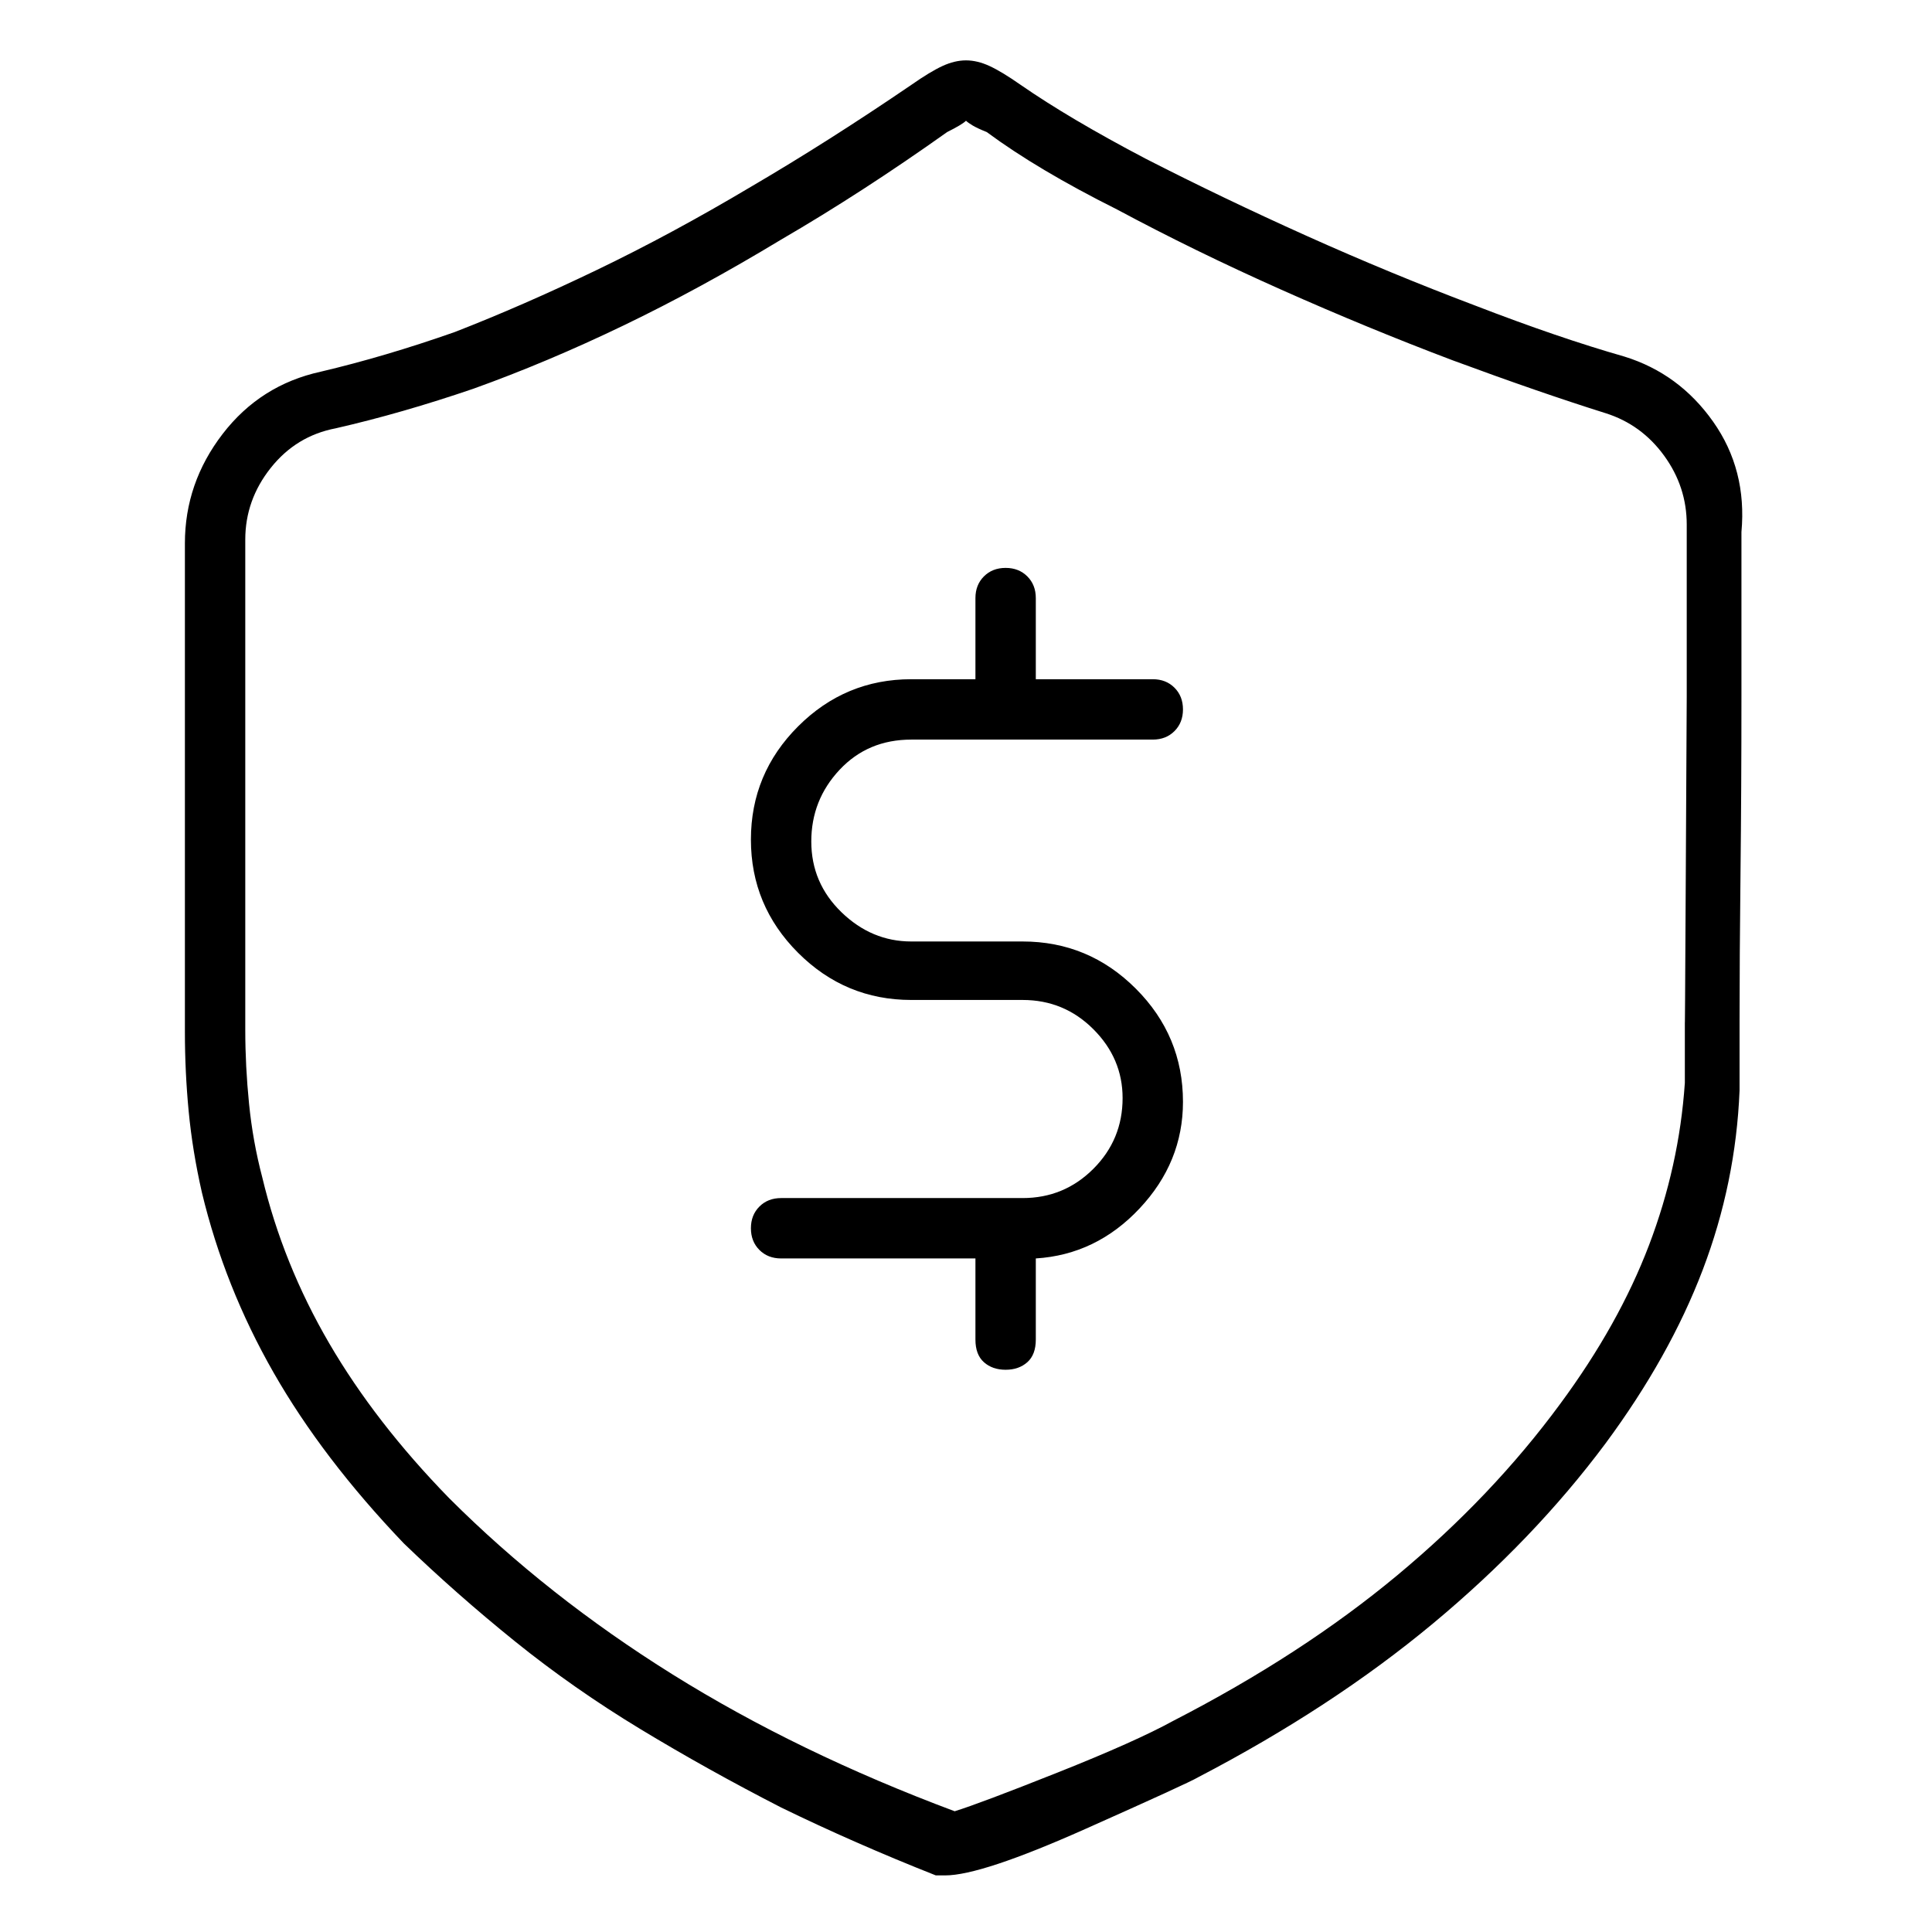 <svg viewBox="0 0 1024 1024" xmlns="http://www.w3.org/2000/svg">
  <path transform="scale(1, -1) translate(0, -960)" fill="currentColor" d="M861 771q-35 10 -79 27q-45 17 -89.5 37t-85.5 41q-40 21 -66 39q-10 7 -16.5 10t-12.5 3t-12.5 -3t-16.5 -10q-44 -30 -85 -54q-42 -25 -81.5 -44t-75.5 -33q-37 -13 -71 -21q-32 -7 -52 -33t-20 -58v-142v-117q0 -21 2 -42t7 -43q12 -50 38 -95.5t69 -90.5 q28 -27 59 -52t66.5 -46.5t74.5 -41.5q39 -19 82 -36h1h1h1.5h1.5q19 0 74 24.5t60 27.5q71 37 124.5 81.5t91.5 95.5q34 46 51.5 92t19.5 95v37q0 33 0.5 78t0.5 94v87q3 33 -15 58.5t-47 34.5zM893 386q-3 -44 -19 -86t-47 -84q-36 -49 -86.5 -91t-118.5 -77 q-20 -11 -61.5 -27.5t-54.5 -20.5q-83 31 -149.5 72.5t-118.5 93.5q-39 40 -63.5 82t-35.5 88q-5 19 -7 39t-2 39v117.5v142.5q0 21 13.5 38t34.5 21q35 8 73 21q39 14 79.5 33.5t83.5 45.5q43 25 88 57q4 2 6.5 3.5t3.5 2.5q1 -1 3.5 -2.5t7.5 -3.5q27 -20 69 -41 q41 -22 87 -42.5t91 -37.5q46 -17 81 -28q19 -6 31 -22.5t12 -36.5v-91t-0.5 -94.5t-0.5 -75.5v-35v0zM483 568h128q7 0 11.5 4.5t4.5 11.5t-4.5 11.5t-11.5 4.5h-62v43q0 7 -4.5 11.5t-11.5 4.5t-11.5 -4.5t-4.5 -11.5v-43h-34q-35 0 -60 -25t-25 -60t25 -60t60 -25h59 q22 0 37.5 -15.5t15.5 -36.5q0 -22 -15.5 -37.5t-37.5 -15.5h-128q-7 0 -11.5 -4.5t-4.5 -11.5t4.5 -11.5t11.5 -4.5h103v-43q0 -8 4.5 -12t11.5 -4t11.5 4t4.5 12v43q32 2 55 26.5t23 56.5q0 35 -25 60t-60 25h-59q-21 0 -37 15.5t-16 37.5t15 38t38 16v0z" />
</svg>
